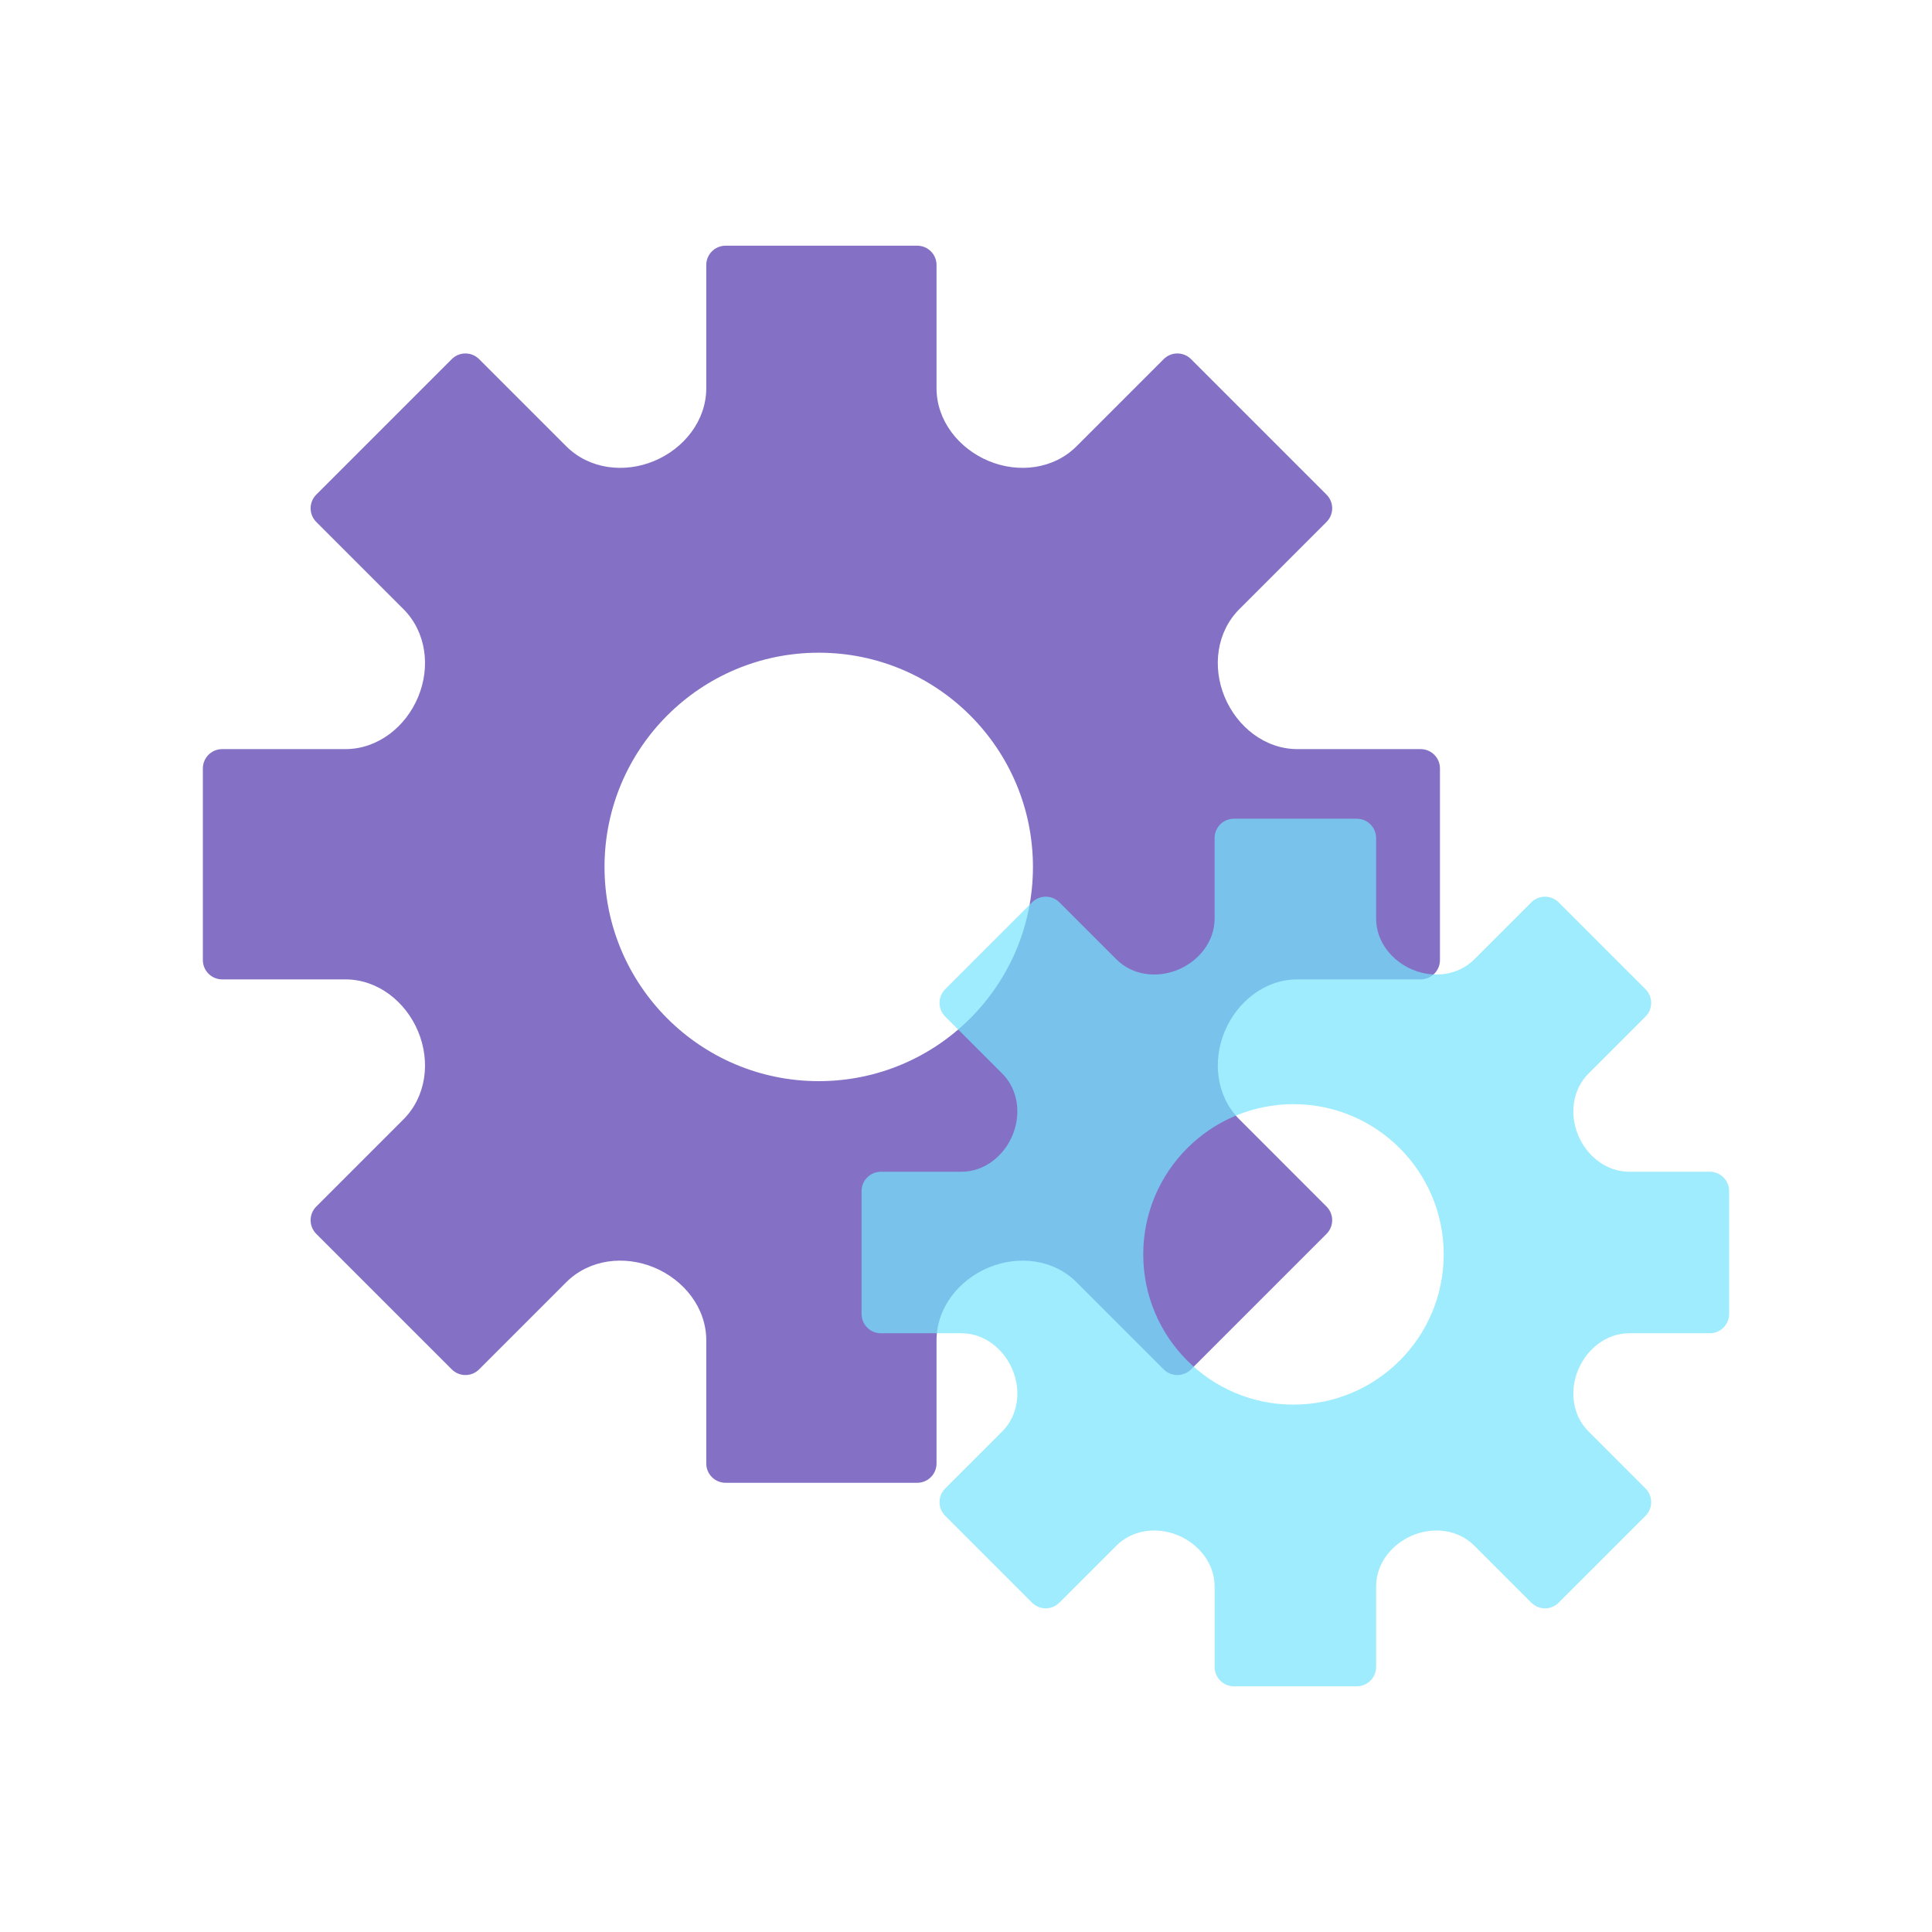 <svg width="100" height="100" viewBox="0 0 100 100" fill="none" xmlns="http://www.w3.org/2000/svg">
<g id="gears">
<rect width="100" height="100" fill="white"/>
<path id="big" opacity="0.7" fill-rule="evenodd" clip-rule="evenodd" d="M37.556 12.717C37.004 12.717 36.556 13.165 36.556 13.717V20.094C36.556 21.772 35.404 23.218 33.855 23.862C32.305 24.506 30.495 24.284 29.308 23.098L24.798 18.588C24.408 18.197 23.775 18.197 23.384 18.588L16.37 25.602C15.98 25.992 15.98 26.625 16.37 27.016L20.88 31.526C22.067 32.713 22.288 34.522 21.644 36.072C21.001 37.622 19.555 38.774 17.877 38.774L11.5 38.774C10.948 38.774 10.5 39.221 10.5 39.774L10.5 49.693C10.5 50.245 10.948 50.693 11.5 50.693H17.877C19.555 50.693 21.001 51.845 21.644 53.395C22.288 54.945 22.067 56.754 20.88 57.941L16.37 62.451C15.98 62.841 15.98 63.474 16.37 63.865L23.384 70.879C23.775 71.269 24.408 71.269 24.798 70.879L29.308 66.369C30.495 65.182 32.305 64.961 33.855 65.605C35.404 66.249 36.556 67.694 36.556 69.372V75.749C36.556 76.301 37.004 76.749 37.556 76.749H47.475C48.028 76.749 48.475 76.301 48.475 75.749V69.372C48.475 67.694 49.627 66.249 51.177 65.605C52.727 64.961 54.536 65.182 55.723 66.369L60.233 70.879C60.624 71.269 61.257 71.269 61.647 70.879L68.661 63.865C69.052 63.474 69.052 62.841 68.661 62.451L64.152 57.941C62.965 56.754 62.743 54.945 63.387 53.395C64.031 51.845 65.477 50.693 67.155 50.693H73.532C74.084 50.693 74.532 50.245 74.532 49.693V39.774C74.532 39.221 74.084 38.774 73.532 38.774H67.155C65.477 38.774 64.031 37.622 63.387 36.072C62.743 34.522 62.965 32.713 64.152 31.526L68.661 27.016C69.052 26.625 69.052 25.992 68.661 25.602L61.647 18.588C61.257 18.197 60.624 18.197 60.233 18.588L55.723 23.098C54.536 24.284 52.727 24.506 51.177 23.862C49.627 23.218 48.475 21.772 48.475 20.094V13.717C48.475 13.165 48.028 12.717 47.475 12.717H37.556ZM42.377 55.96C48.501 55.96 53.465 50.995 53.465 44.872C53.465 38.748 48.501 33.784 42.377 33.784C36.254 33.784 31.29 38.748 31.29 44.872C31.29 50.995 36.254 55.96 42.377 55.96Z" fill="#5136AD"/>
<path id="small" opacity="0.7" fill-rule="evenodd" clip-rule="evenodd" d="M63.868 42.377C63.316 42.377 62.868 42.825 62.868 43.377V47.551C62.868 48.727 62.06 49.741 60.973 50.193C59.886 50.644 58.617 50.489 57.785 49.657L54.833 46.705C54.443 46.315 53.81 46.315 53.419 46.705L48.923 51.202C48.532 51.592 48.532 52.225 48.923 52.616L51.874 55.567C52.706 56.4 52.862 57.669 52.41 58.756C51.959 59.842 50.945 60.65 49.768 60.65H45.595C45.042 60.65 44.595 61.098 44.595 61.65L44.595 68.009C44.595 68.562 45.042 69.009 45.595 69.009H49.768C50.945 69.009 51.959 69.817 52.41 70.904C52.862 71.991 52.706 73.26 51.874 74.092L48.923 77.044C48.532 77.434 48.532 78.067 48.923 78.458L53.419 82.954C53.81 83.345 54.443 83.345 54.833 82.954L57.785 80.003C58.617 79.171 59.886 79.015 60.973 79.467C62.06 79.918 62.868 80.932 62.868 82.109V86.282C62.868 86.835 63.316 87.282 63.868 87.282H70.227C70.779 87.282 71.227 86.835 71.227 86.282V82.109C71.227 80.932 72.035 79.918 73.121 79.467C74.209 79.015 75.478 79.171 76.31 80.003L79.261 82.954C79.652 83.345 80.285 83.345 80.675 82.954L85.172 78.458C85.562 78.067 85.562 77.434 85.172 77.044L82.221 74.092C81.388 73.26 81.233 71.991 81.684 70.904C82.136 69.817 83.15 69.009 84.326 69.009H88.5C89.052 69.009 89.5 68.562 89.5 68.009V61.65C89.5 61.098 89.052 60.65 88.5 60.65H84.327C83.15 60.65 82.136 59.842 81.684 58.756C81.233 57.669 81.388 56.4 82.221 55.567L85.172 52.616C85.562 52.225 85.562 51.592 85.172 51.202L80.675 46.705C80.285 46.315 79.652 46.315 79.261 46.705L76.31 49.657C75.477 50.489 74.208 50.644 73.121 50.193C72.035 49.741 71.227 48.727 71.227 47.551V43.377C71.227 42.825 70.779 42.377 70.227 42.377H63.868ZM66.95 72.703C71.245 72.703 74.726 69.222 74.726 64.927C74.726 60.633 71.245 57.151 66.95 57.151C62.656 57.151 59.174 60.633 59.174 64.927C59.174 69.222 62.656 72.703 66.95 72.703Z" fill="#76E5FC"/>
</g>
</svg>
